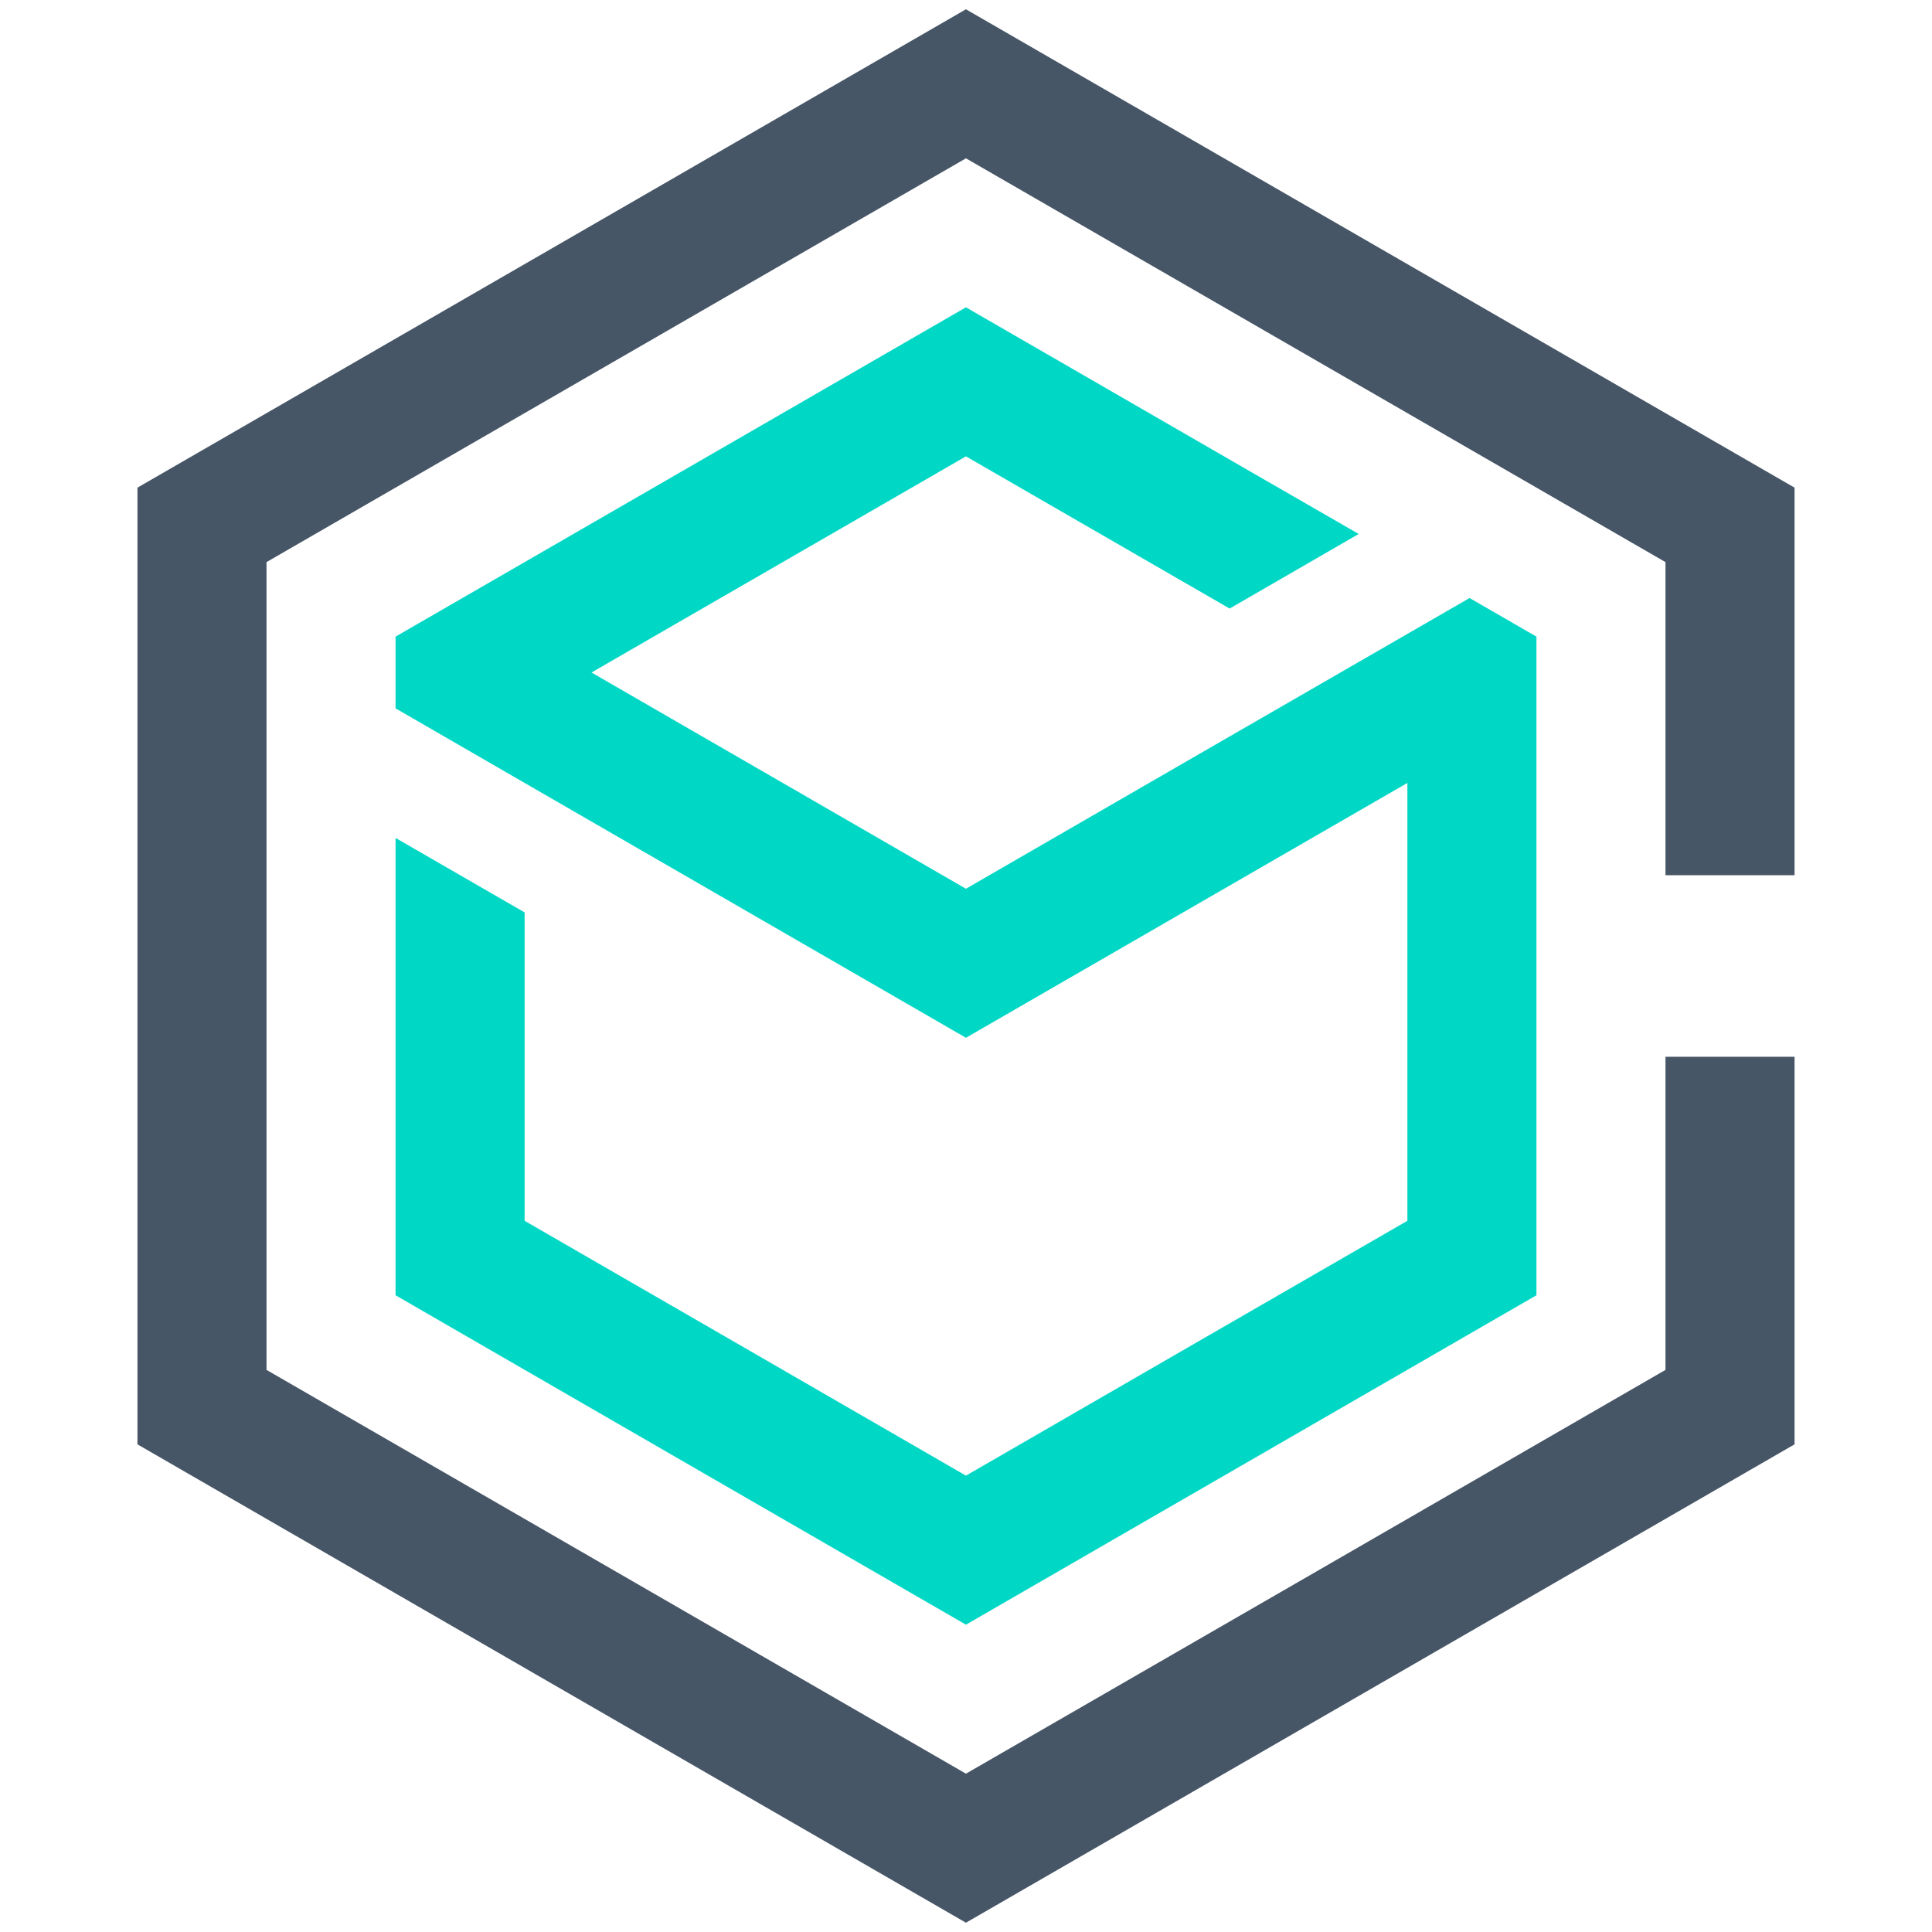 <svg xmlns="http://www.w3.org/2000/svg" xmlns:xlink="http://www.w3.org/1999/xlink" width="250" height="250" x="0" y="0" version="1.1" viewBox="0 0 250 250"><g id="Layer_1"><path fill="#00D7C5" d="M198.815,82.38 L190.159,77.385 L173.459,87.021 L153.547,98.508 L124.993,115.003 L76.541,87.021 L124.993,59.052 L153.547,75.534 L159.114,78.746 L175.814,69.096 L161.904,61.08 L124.993,39.766 L51.185,82.38 L51.185,91.662 L67.885,101.312 L88.082,112.975 L124.993,134.289 L182.115,101.312 L182.115,157.971 L153.547,174.453 L124.993,190.948 L96.439,174.453 L67.885,157.971 L67.885,118.066 L51.185,108.43 L51.185,167.607 L88.082,188.92 L124.993,210.234 L198.815,167.607 L198.815,82.38"/><path fill="#475667" d="M215.514,72.737 L215.514,113.254 L232.214,113.254 L232.214,63.101 L124.993,1.202 L17.786,63.101 L17.786,186.899 L71.383,217.848 L124.993,248.798 L232.214,186.899 L232.214,136.746 L215.514,136.746 L215.514,177.263 L170.261,203.395 L124.993,229.512 L34.486,177.263 L34.486,72.737 L124.993,20.488 L215.514,72.737"/></g></svg>